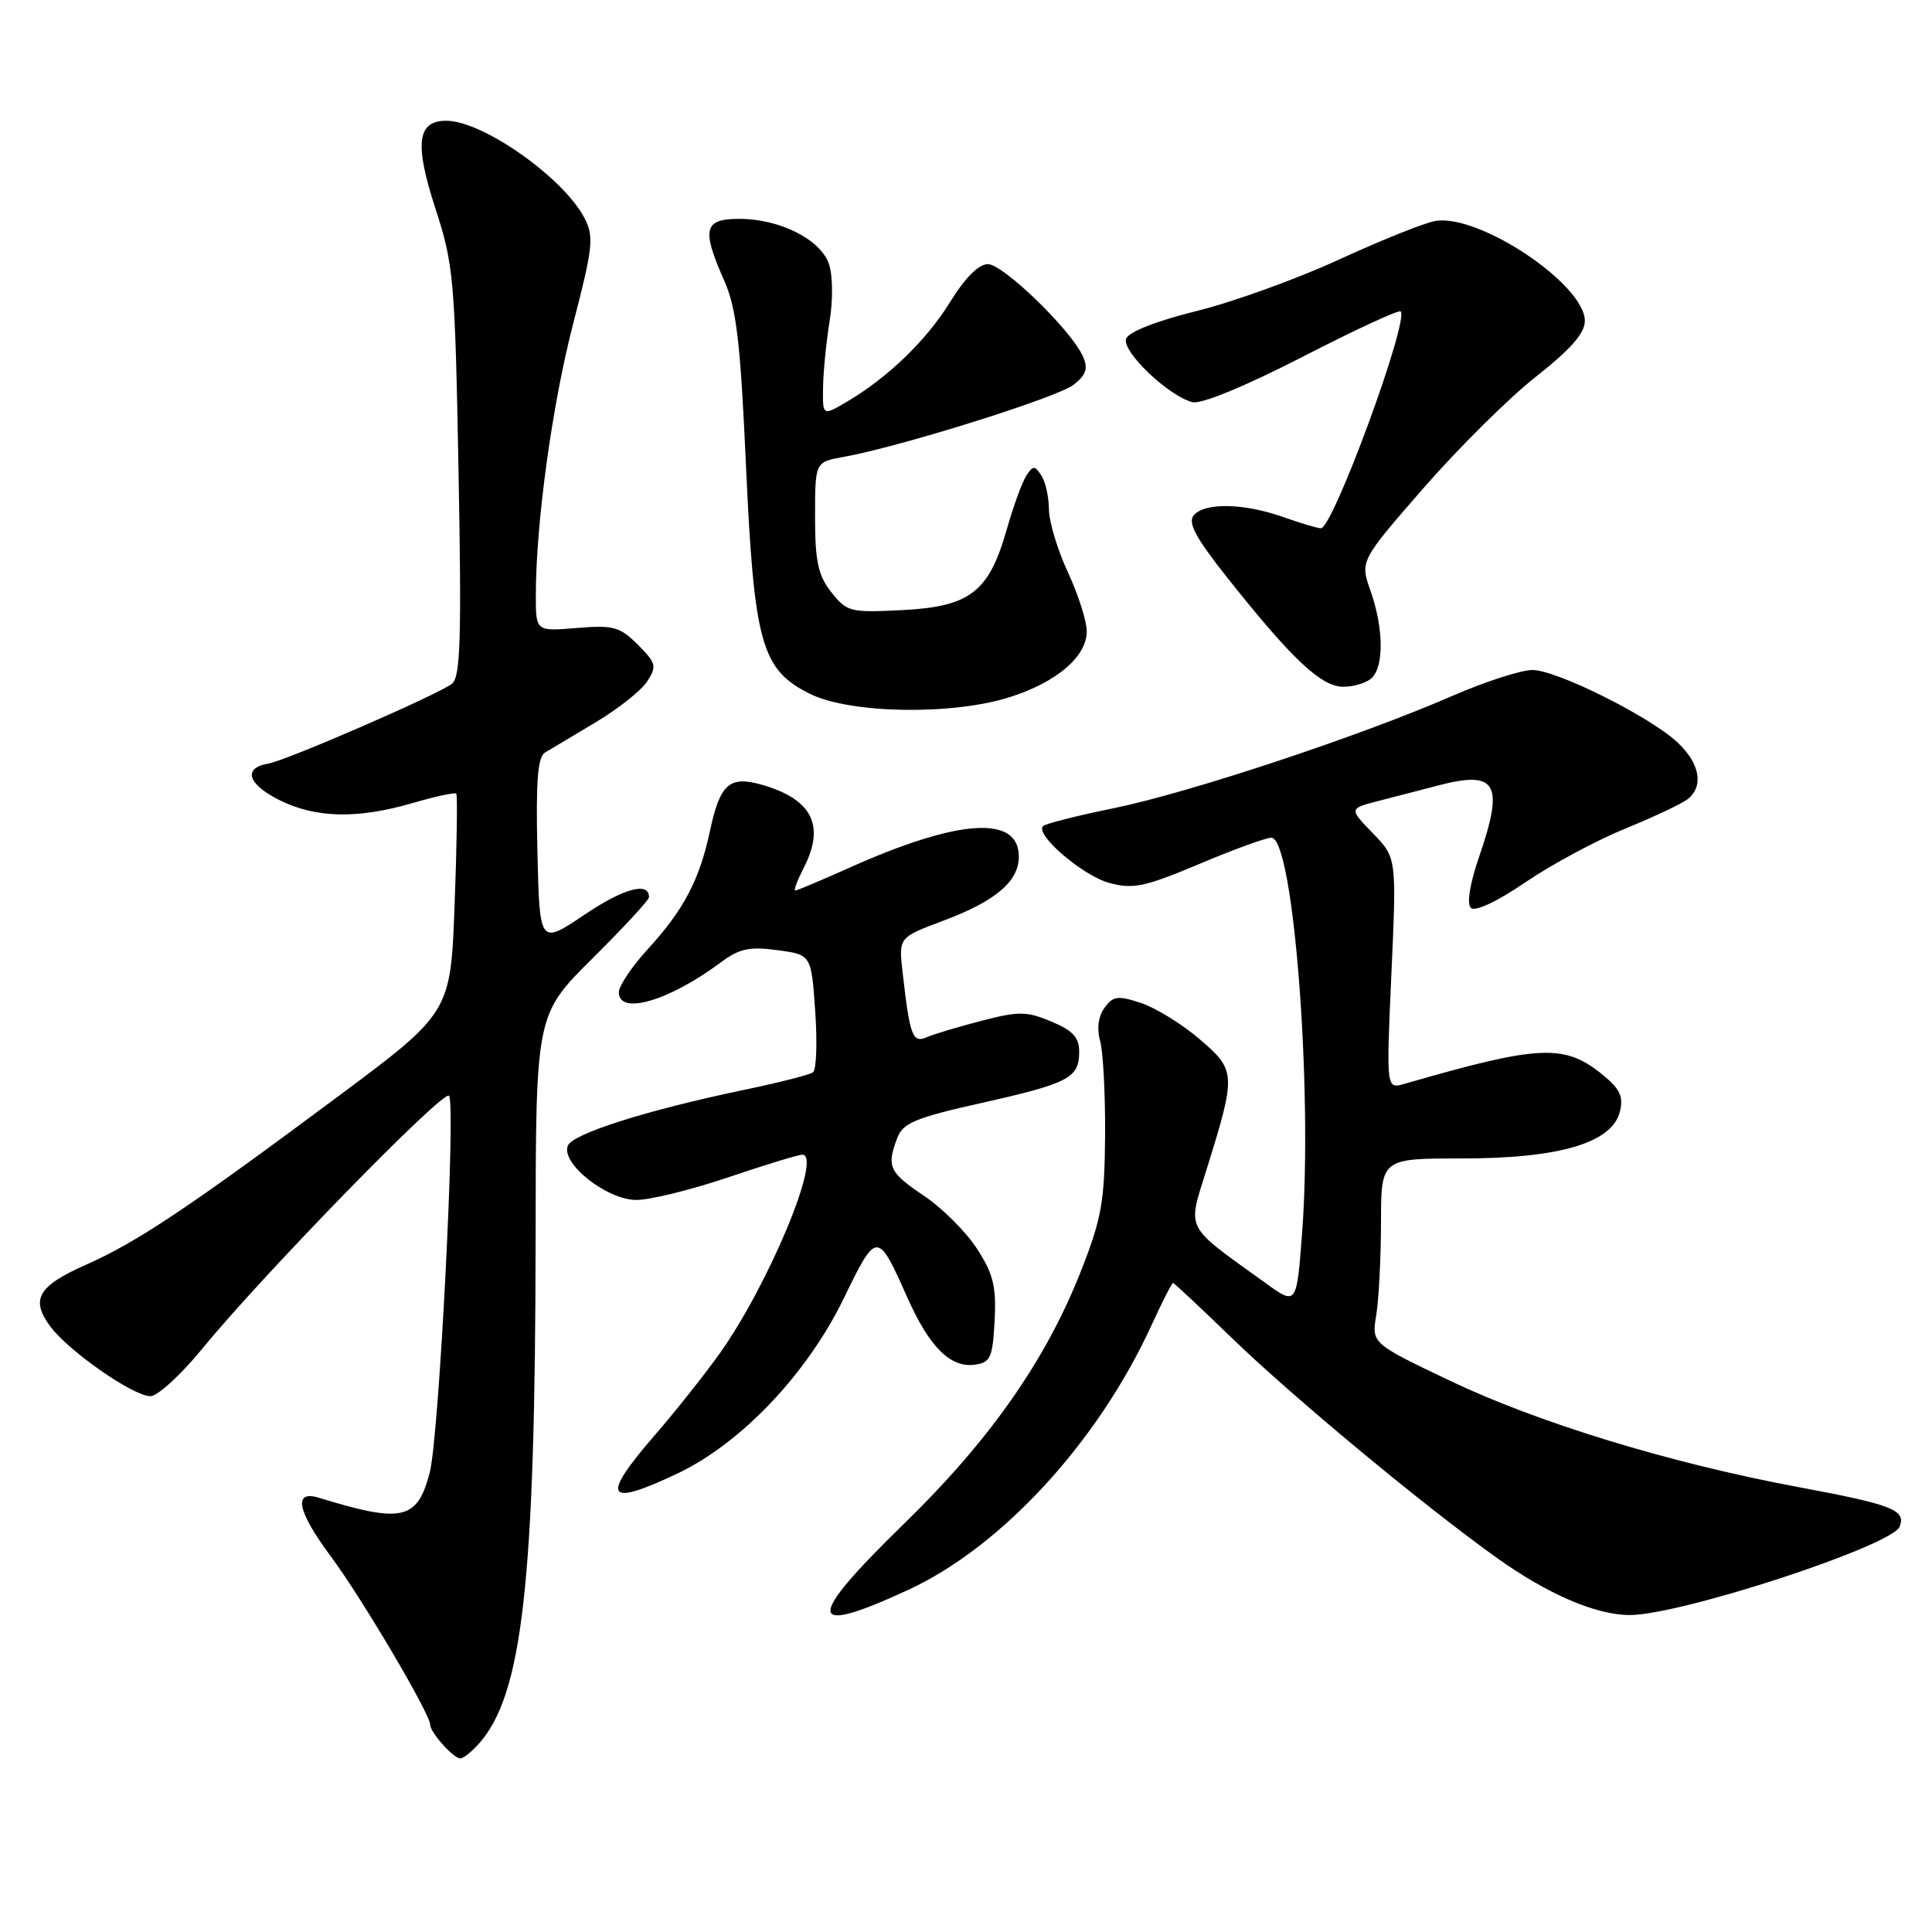 <?xml version="1.0" encoding="UTF-8" standalone="no"?>
<!DOCTYPE svg PUBLIC "-//W3C//DTD SVG 1.1//EN" "http://www.w3.org/Graphics/SVG/1.1/DTD/svg11.dtd" >
<svg xmlns="http://www.w3.org/2000/svg" xmlns:xlink="http://www.w3.org/1999/xlink" version="1.1" viewBox="0 0 256 256">
 <g >
 <path fill="currentColor"
d=" M 63.40 231.11 C 69.24 224.65 70.93 209.73 70.97 163.97 C 71.00 134.45 71.00 134.45 78.50 127.00 C 82.63 122.90 86.00 119.25 86.00 118.88 C 86.00 116.79 82.67 117.69 77.44 121.21 C 71.50 125.20 71.50 125.20 71.21 112.85 C 70.99 103.57 71.24 100.31 72.21 99.72 C 72.92 99.29 75.93 97.49 78.91 95.72 C 81.88 93.95 84.96 91.51 85.75 90.30 C 87.06 88.28 86.95 87.86 84.52 85.43 C 82.14 83.05 81.28 82.81 76.43 83.21 C 71.00 83.66 71.00 83.66 71.00 78.94 C 71.00 69.33 73.17 53.56 75.98 42.76 C 78.57 32.77 78.72 31.36 77.46 28.92 C 74.69 23.56 63.97 16.00 59.13 16.00 C 55.28 16.00 54.90 19.03 57.68 27.58 C 60.12 35.08 60.28 36.92 60.76 62.52 C 61.17 84.73 61.01 89.73 59.88 90.61 C 58.01 92.05 37.99 100.76 35.58 101.17 C 32.19 101.75 32.76 103.84 36.89 105.95 C 41.73 108.41 47.28 108.56 54.67 106.41 C 57.68 105.53 60.29 104.97 60.46 105.16 C 60.63 105.35 60.54 111.95 60.24 119.84 C 59.71 134.18 59.71 134.18 44.61 145.42 C 25.07 159.97 18.09 164.63 11.39 167.59 C 5.01 170.41 4.00 172.18 6.68 175.78 C 9.15 179.08 17.66 185.00 19.93 185.00 C 20.88 185.00 23.95 182.19 26.77 178.75 C 34.81 168.91 58.69 144.43 59.49 145.19 C 60.44 146.09 58.18 190.45 56.94 195.13 C 55.29 201.42 53.34 201.86 42.25 198.46 C 38.79 197.40 39.39 200.26 43.88 206.29 C 47.93 211.74 57.00 227.10 57.00 228.52 C 57.00 229.56 60.08 233.00 61.00 233.00 C 61.38 233.00 62.46 232.15 63.40 231.11 Z  M 120.36 210.66 C 132.74 204.94 145.51 191.04 152.58 175.60 C 153.99 172.52 155.27 170.00 155.43 170.00 C 155.58 170.00 159.03 173.23 163.10 177.17 C 171.31 185.12 188.61 199.48 198.40 206.47 C 205.12 211.26 211.49 214.00 215.94 214.00 C 222.72 214.00 250.75 204.82 251.72 202.28 C 252.57 200.07 250.75 199.37 238.26 197.04 C 221.35 193.89 203.81 188.53 192.12 182.95 C 181.74 178.00 181.74 178.00 182.36 174.25 C 182.70 172.19 182.98 166.68 182.99 162.00 C 183.00 153.50 183.00 153.50 193.75 153.50 C 206.64 153.50 213.60 151.44 214.64 147.31 C 215.14 145.32 214.67 144.30 212.38 142.43 C 207.31 138.28 204.03 138.43 186.09 143.62 C 183.68 144.32 183.68 144.32 184.37 128.99 C 185.06 113.66 185.06 113.66 181.90 110.40 C 178.75 107.14 178.75 107.14 182.62 106.14 C 184.76 105.59 188.36 104.65 190.64 104.06 C 198.33 102.06 199.33 103.82 195.99 113.53 C 194.77 117.06 194.34 119.74 194.89 120.29 C 195.44 120.84 198.32 119.50 202.15 116.89 C 205.64 114.52 211.62 111.31 215.44 109.76 C 219.26 108.20 222.97 106.44 223.69 105.84 C 225.79 104.10 225.21 101.10 222.25 98.35 C 218.60 94.95 206.46 88.88 203.13 88.78 C 201.67 88.74 196.89 90.28 192.49 92.19 C 180.35 97.49 157.63 105.03 147.67 107.07 C 142.78 108.07 138.52 109.14 138.21 109.46 C 137.09 110.57 143.48 116.05 147.01 117.00 C 150.14 117.85 151.71 117.51 158.89 114.49 C 163.44 112.57 167.74 111.00 168.46 111.00 C 171.38 111.00 173.97 144.24 172.54 163.31 C 171.81 172.99 171.81 172.99 167.66 169.99 C 156.82 162.18 157.33 163.17 159.90 154.89 C 163.82 142.29 163.79 141.83 158.95 137.69 C 156.62 135.69 153.12 133.54 151.19 132.90 C 148.13 131.89 147.49 131.97 146.36 133.53 C 145.53 134.66 145.31 136.28 145.77 137.91 C 146.17 139.34 146.47 145.00 146.43 150.50 C 146.36 159.27 145.97 161.49 143.19 168.52 C 138.59 180.21 131.13 190.86 119.88 201.81 C 106.62 214.73 106.74 216.95 120.36 210.66 Z  M 89.72 195.27 C 98.18 191.27 106.91 182.08 111.78 172.09 C 116.18 163.03 116.27 163.03 120.26 172.00 C 123.16 178.50 125.96 181.28 129.17 180.83 C 131.25 180.54 131.53 179.90 131.79 175.00 C 132.03 170.45 131.62 168.80 129.44 165.44 C 127.98 163.20 124.83 160.05 122.42 158.44 C 117.81 155.35 117.45 154.57 118.89 150.79 C 119.65 148.79 121.28 148.11 130.14 146.13 C 141.67 143.54 143.00 142.83 143.00 139.33 C 143.00 137.47 142.13 136.53 139.31 135.36 C 136.05 133.99 134.98 133.98 130.06 135.26 C 127.00 136.05 123.73 137.03 122.79 137.44 C 120.92 138.25 120.56 137.28 119.60 128.86 C 119.07 124.22 119.07 124.22 124.94 122.02 C 131.92 119.41 135.00 116.80 135.00 113.50 C 135.00 107.96 126.99 108.50 112.48 115.01 C 108.81 116.65 105.62 118.00 105.38 118.00 C 105.14 118.00 105.64 116.67 106.47 115.05 C 109.39 109.41 107.64 105.91 100.97 103.99 C 96.65 102.75 95.41 103.85 94.07 110.12 C 92.68 116.61 90.61 120.54 85.87 125.73 C 83.74 128.05 82.00 130.64 82.00 131.48 C 82.00 134.58 88.65 132.63 95.50 127.53 C 97.96 125.69 99.31 125.40 103.00 125.90 C 107.50 126.50 107.50 126.50 108.02 134.00 C 108.31 138.12 108.18 141.77 107.72 142.09 C 107.27 142.42 103.21 143.45 98.70 144.39 C 85.71 147.10 75.85 150.22 75.23 151.83 C 74.33 154.19 80.43 159.00 84.33 159.00 C 86.14 159.00 91.62 157.65 96.50 156.00 C 101.38 154.35 105.80 153.00 106.31 153.00 C 109.03 153.00 101.79 170.36 95.30 179.43 C 93.30 182.22 89.50 187.01 86.84 190.08 C 79.53 198.51 80.23 199.76 89.72 195.27 Z  M 133.91 92.34 C 140.09 90.34 144.00 86.98 144.00 83.65 C 144.00 82.30 142.88 78.79 141.51 75.85 C 140.14 72.91 139.01 69.15 138.99 67.50 C 138.98 65.85 138.53 63.83 137.98 63.00 C 137.11 61.67 136.89 61.67 136.01 63.00 C 135.46 63.83 134.28 67.06 133.39 70.18 C 131.04 78.45 128.53 80.38 119.59 80.84 C 112.64 81.19 112.21 81.08 110.15 78.47 C 108.40 76.24 108.00 74.39 108.00 68.48 C 108.00 61.22 108.00 61.22 111.75 60.55 C 119.36 59.18 140.25 52.62 142.30 50.96 C 143.97 49.61 144.21 48.80 143.46 47.16 C 141.84 43.63 132.92 35.00 130.89 35.00 C 129.68 35.00 127.87 36.81 125.91 39.99 C 122.77 45.10 117.58 50.10 112.09 53.31 C 109.00 55.11 109.00 55.11 109.06 51.31 C 109.09 49.21 109.49 45.27 109.93 42.54 C 110.39 39.73 110.35 36.43 109.83 34.95 C 108.70 31.71 103.30 29.00 97.97 29.00 C 93.26 29.00 92.93 30.33 95.97 37.20 C 97.58 40.85 98.11 45.28 98.84 61.58 C 99.92 85.29 100.88 88.74 107.33 91.94 C 112.69 94.59 126.31 94.80 133.91 92.34 Z  M 181.80 89.80 C 183.40 88.20 183.32 83.15 181.60 78.29 C 180.21 74.33 180.21 74.33 188.65 64.64 C 193.30 59.32 200.00 52.67 203.55 49.89 C 208.13 46.28 210.00 44.15 210.00 42.53 C 210.00 37.65 195.88 28.24 190.14 29.29 C 188.69 29.55 182.94 31.86 177.37 34.42 C 171.80 36.98 163.32 40.04 158.52 41.22 C 153.28 42.52 149.56 43.97 149.22 44.87 C 148.59 46.51 154.78 52.45 158.00 53.29 C 159.15 53.59 164.94 51.21 172.54 47.31 C 179.48 43.74 185.35 41.02 185.59 41.26 C 186.76 42.42 176.62 70.00 175.03 70.00 C 174.60 70.00 172.34 69.33 170.00 68.50 C 164.78 66.66 159.60 66.57 158.17 68.29 C 157.36 69.27 158.46 71.30 162.62 76.54 C 171.22 87.38 175.07 91.00 178.00 91.00 C 179.43 91.00 181.14 90.46 181.80 89.80 Z "/>
</g>
</svg>